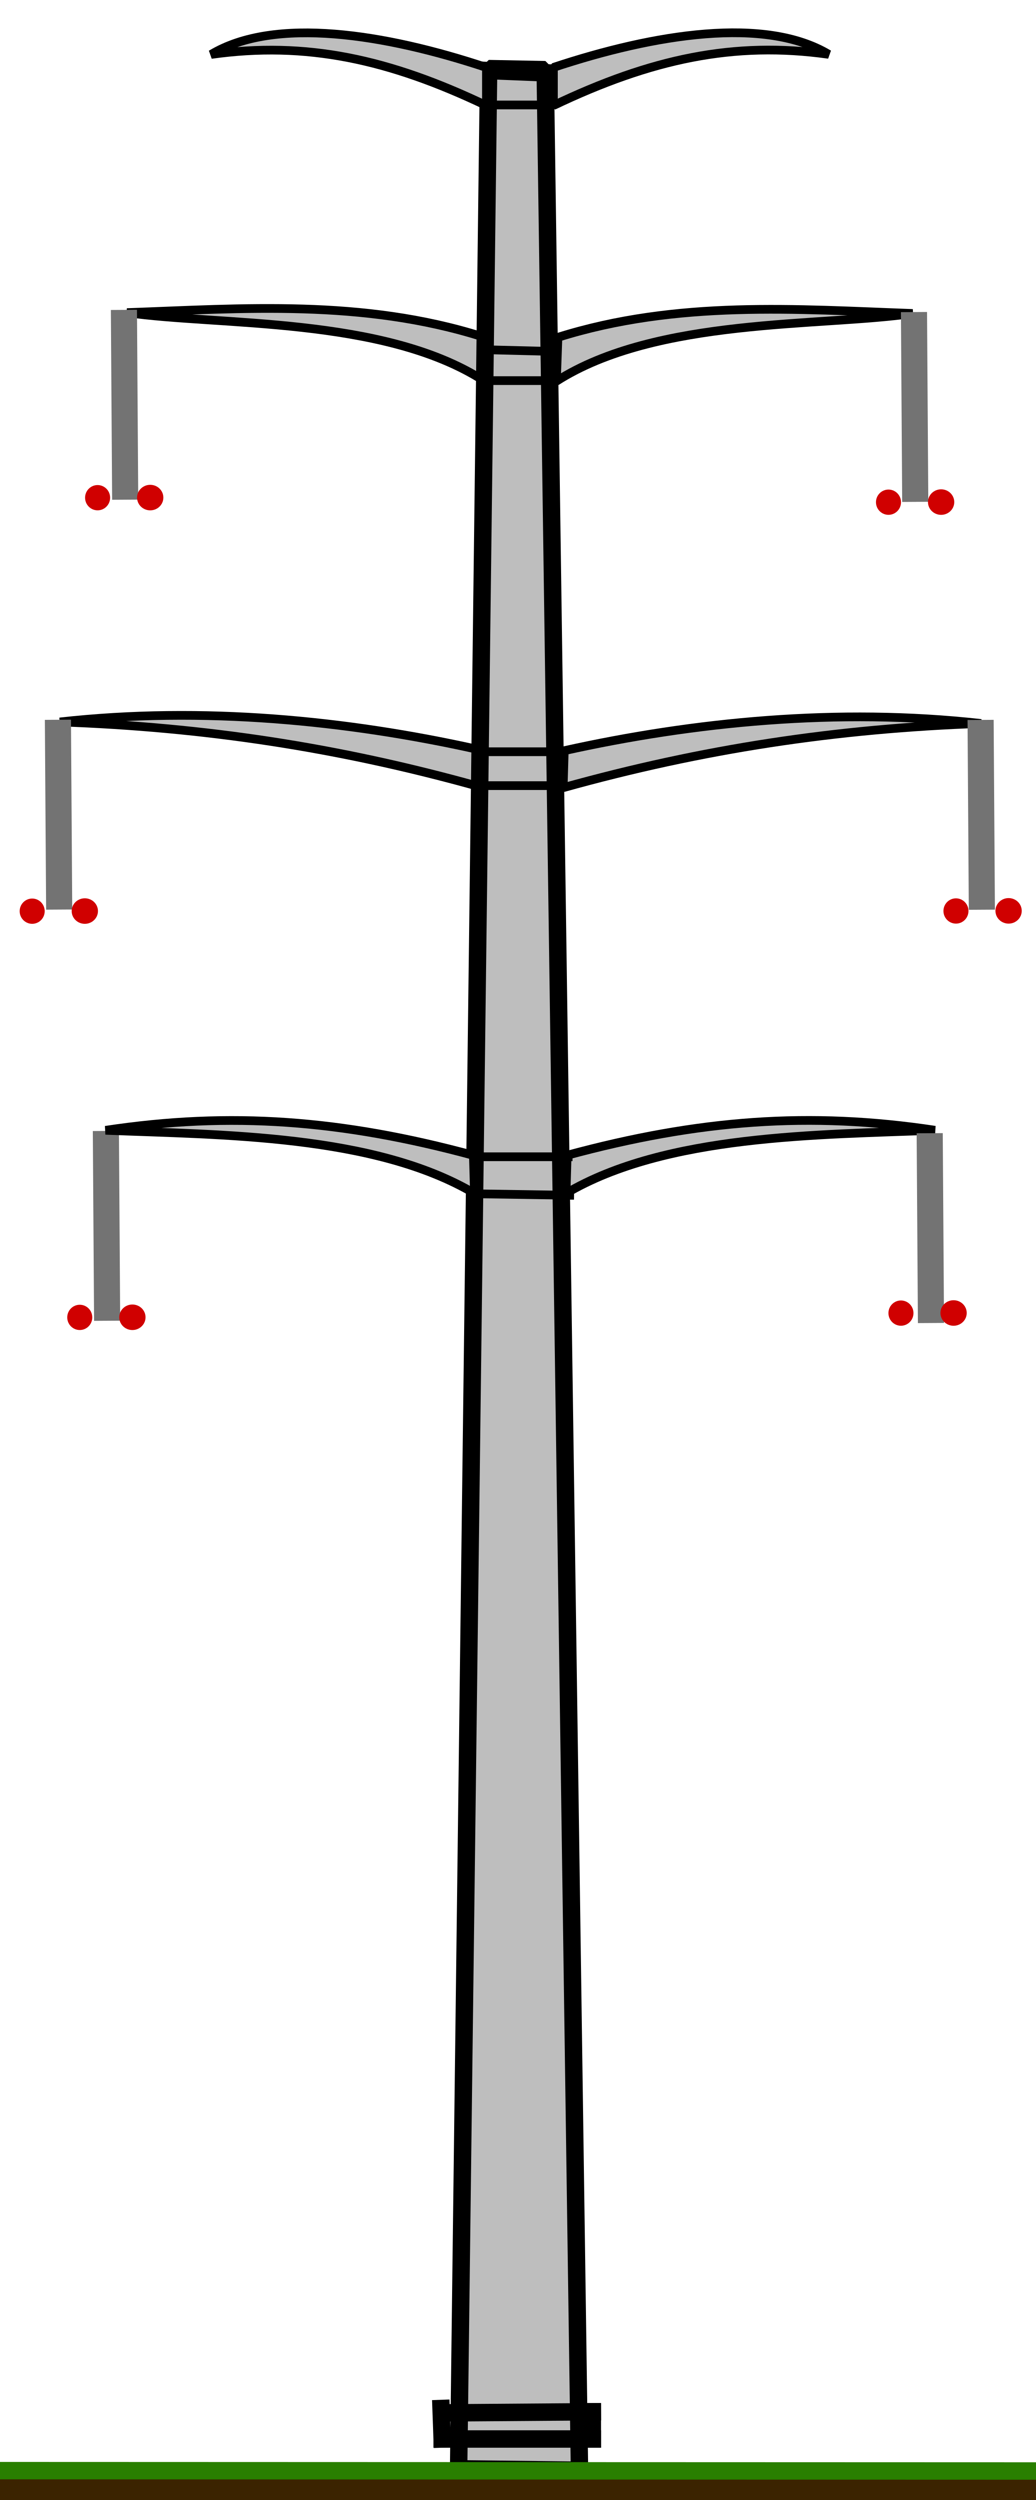 <?xml version="1.0" standalone="no"?>
<!DOCTYPE svg PUBLIC "-//W3C//DTD SVG 20010904//EN" "http://www.w3.org/TR/2001/REC-SVG-20010904/DTD/svg10.dtd">
<!-- Created using Krita: https://krita.org -->
<svg xmlns="http://www.w3.org/2000/svg" 
    xmlns:xlink="http://www.w3.org/1999/xlink"
    xmlns:krita="http://krita.org/namespaces/svg/krita"
    xmlns:sodipodi="http://sodipodi.sourceforge.net/DTD/sodipodi-0.dtd"
    width="85.68pt"
    height="206.64pt"
    viewBox="0 0 85.68 206.64">
<defs/>
<path id="shape0" transform="matrix(-1 0 0 1 77.323 92.604)" fill="#bebebe" fill-rule="evenodd" stroke="#000000" stroke-width="0.72" stroke-linecap="square" stroke-linejoin="bevel" d="M30.51 6.031C22.23 1.141 9.63 1.201 0 0.811C10.32 -0.749 19.56 -0.059 30.42 2.881Z" sodipodi:nodetypes="cccc"/><path id="shape01" transform="matrix(-1 0 0 1 81.134 59.249)" fill="#bebebe" fill-rule="evenodd" stroke="#000000" stroke-width="0.72" stroke-linecap="square" stroke-linejoin="bevel" d="M34.56 5.856C23.04 2.646 11.97 0.966 0 0.546C11.85 -0.774 23.79 0.426 34.47 2.796Z" sodipodi:nodetypes="cccc"/><path id="shape0" transform="translate(4.95, 59.124)" fill="#bebebe" fill-rule="evenodd" stroke="#000000" stroke-width="0.72" stroke-linecap="square" stroke-linejoin="bevel" d="M34.56 5.856C23.04 2.646 11.97 0.966 0 0.546C11.85 -0.774 23.79 0.426 34.47 2.796Z" sodipodi:nodetypes="cccc"/><path id="shape02" transform="matrix(-1 0 0 1 75.48 25.564)" fill="#bebebe" fill-rule="evenodd" stroke="#000000" stroke-width="0.72" stroke-linecap="square" stroke-linejoin="bevel" d="M29.465 5.944C21.171 0.641 7.531 1.447 0 0.344C9.525 0.005 19.495 -0.78 29.338 2.317Z" sodipodi:nodetypes="cccc"/><path id="shape1" transform="translate(10.501, 25.494)" fill="#bebebe" fill-rule="evenodd" stroke="#000000" stroke-width="0.72" stroke-linecap="square" stroke-linejoin="bevel" d="M29.465 5.944C21.171 0.641 7.531 1.447 0 0.344C9.525 0.005 19.495 -0.78 29.338 2.317Z" sodipodi:nodetypes="cccc"/><path id="shape03" transform="matrix(1 0 0 1 37.929 5.67)" fill="#bebebe" fill-rule="evenodd" stroke="#000000" stroke-width="1.44" stroke-linecap="square" stroke-linejoin="bevel" d="M0 198.38L2.481 0L7.161 0.09L9.996 198.495Z" sodipodi:nodetypes="ccccc"/><path id="shape1" transform="matrix(1 0 0 1 40.437 5.834)" fill="none" stroke="#000000" stroke-width="1.44" stroke-linecap="square" stroke-linejoin="miter" stroke-miterlimit="2" d="M4.5 0.18L0 0" sodipodi:nodetypes="cc"/><path id="shape3" transform="matrix(1 0 0 1 37.017 199.334)" fill="none" stroke="#000000" stroke-width="1.44" stroke-linecap="square" stroke-linejoin="miter" stroke-miterlimit="2" d="M0 0.09L11.97 0" sodipodi:nodetypes="cc"/><path id="shape4" transform="matrix(1 0 0 1 48.987 199.334)" fill="none" stroke="#000000" stroke-width="1.44" stroke-linecap="square" stroke-linejoin="miter" stroke-miterlimit="2" d="M0 0L0 2.25" sodipodi:nodetypes="cc"/><path id="shape5" transform="matrix(1 0 0 1 36.567 201.584)" fill="none" stroke="#000000" stroke-width="1.44" stroke-linecap="square" stroke-linejoin="miter" stroke-miterlimit="2" d="M12.42 0L0 0" sodipodi:nodetypes="cc"/><path id="shape6" transform="matrix(1 0 0 1 36.477 199.064)" fill="none" stroke="#000000" stroke-width="1.44" stroke-linecap="square" stroke-linejoin="miter" stroke-miterlimit="2" d="M0.09 2.52L0 0" sodipodi:nodetypes="cc"/><path id="shape14" transform="matrix(1 0 0 1 39.097 95.607)" fill="none" stroke="#000000" stroke-width="0.72" stroke-linecap="square" stroke-linejoin="miter" stroke-miterlimit="2" d="M0 0L7.891 0" sodipodi:nodetypes="cc"/><path id="shape15" transform="matrix(1 0 0 1 38.969 98.662)" fill="none" stroke="#000000" stroke-width="0.72" stroke-linecap="square" stroke-linejoin="miter" stroke-miterlimit="2" d="M0 0L8.146 0.127" sodipodi:nodetypes="cc"/><path id="shape16" transform="matrix(1 0 0 1 40.437 62.132)" fill="none" stroke="#000000" stroke-width="0.72" stroke-linecap="square" stroke-linejoin="miter" stroke-miterlimit="2" d="M0 0L5.533 0" sodipodi:nodetypes="cc"/><path id="shape17" transform="matrix(1 0 0 1 40.437 64.933)" fill="none" stroke="#000000" stroke-width="0.72" stroke-linecap="square" stroke-linejoin="miter" stroke-miterlimit="2" d="M0 0L5.279 0" sodipodi:nodetypes="cc"/><path id="shape18" transform="matrix(1 0 0 1 40.437 28.913)" fill="none" stroke="#000000" stroke-width="0.72" stroke-linecap="square" stroke-linejoin="miter" stroke-miterlimit="2" d="M0 0L5.024 0.127" sodipodi:nodetypes="cc"/><path id="shape19" transform="matrix(1 0 0 1 40.437 31.458)" fill="none" stroke="#000000" stroke-width="0.72" stroke-linecap="square" stroke-linejoin="miter" stroke-miterlimit="2" d="M0 0L5.406 0" sodipodi:nodetypes="cc"/><path id="shape20" transform="matrix(1 0 0 1 40.437 8.675)" fill="none" stroke="#000000" stroke-width="0.72" stroke-linecap="square" stroke-linejoin="miter" stroke-miterlimit="2" d="M0 0L4.769 0" sodipodi:nodetypes="cc"/><path id="shape121" transform="matrix(1 0 0 1 4.797 60.569)" fill="none" stroke="#737373" stroke-width="2.16" stroke-linecap="square" stroke-linejoin="miter" stroke-miterlimit="2" d="M0.09 13.528L0 0" sodipodi:nodetypes="cc"/><path id="shape1211" transform="matrix(1 0 0 1 81.105 60.581)" fill="none" stroke="#737373" stroke-width="2.16" stroke-linecap="square" stroke-linejoin="miter" stroke-miterlimit="2" d="M0.09 13.528L0 0" sodipodi:nodetypes="cc"/><path id="shape122" transform="matrix(1 0 0 1 10.256 26.692)" fill="none" stroke="#737373" stroke-width="2.16" stroke-linecap="square" stroke-linejoin="miter" stroke-miterlimit="2" d="M0.09 13.528L0 0" sodipodi:nodetypes="cc"/><path id="shape123" transform="matrix(1 0 0 1 75.596 26.872)" fill="none" stroke="#737373" stroke-width="2.16" stroke-linecap="square" stroke-linejoin="miter" stroke-miterlimit="2" d="M0.09 13.528L0 0" sodipodi:nodetypes="cc"/><path id="shape124" transform="matrix(1 0 0 1 8.763 94.554)" fill="none" stroke="#737373" stroke-width="2.16" stroke-linecap="square" stroke-linejoin="miter" stroke-miterlimit="2" d="M0.09 13.528L0 0" sodipodi:nodetypes="cc"/><path id="shape125" transform="matrix(1 0 0 1 76.896 94.74)" fill="none" stroke="#737373" stroke-width="2.16" stroke-linecap="square" stroke-linejoin="miter" stroke-miterlimit="2" d="M0.09 13.528L0 0" sodipodi:nodetypes="cc"/><circle id="shape017" transform="matrix(1.438 0 0 1.451 1.626 74.265)" r="0.72" cx="0.72" cy="0.72" fill="#d00000" fill-rule="evenodd" stroke-opacity="0" stroke="#000000" stroke-width="0" stroke-linecap="square" stroke-linejoin="bevel"/><circle id="shape012" transform="matrix(1.51 0 0 1.466 5.927 74.244)" r="0.72" cx="0.72" cy="0.72" fill="#d00000" fill-rule="evenodd" stroke-opacity="0" stroke="#000000" stroke-width="0" stroke-linecap="square" stroke-linejoin="bevel"/><circle id="shape0171" transform="matrix(1.438 0 0 1.451 78.025 74.248)" r="0.72" cx="0.72" cy="0.72" fill="#d00000" fill-rule="evenodd" stroke-opacity="0" stroke="#000000" stroke-width="0" stroke-linecap="square" stroke-linejoin="bevel"/><circle id="shape0121" transform="matrix(1.51 0 0 1.466 82.326 74.227)" r="0.72" cx="0.72" cy="0.72" fill="#d00000" fill-rule="evenodd" stroke-opacity="0" stroke="#000000" stroke-width="0" stroke-linecap="square" stroke-linejoin="bevel"/><circle id="shape0172" transform="matrix(1.438 0 0 1.451 7.036 40.09)" r="0.72" cx="0.72" cy="0.72" fill="#d00000" fill-rule="evenodd" stroke-opacity="0" stroke="#000000" stroke-width="0" stroke-linecap="square" stroke-linejoin="bevel"/><circle id="shape0122" transform="matrix(1.51 0 0 1.466 11.336 40.07)" r="0.72" cx="0.72" cy="0.72" fill="#d00000" fill-rule="evenodd" stroke-opacity="0" stroke="#000000" stroke-width="0" stroke-linecap="square" stroke-linejoin="bevel"/><circle id="shape0173" transform="matrix(1.438 0 0 1.451 72.445 40.462)" r="0.72" cx="0.72" cy="0.72" fill="#d00000" fill-rule="evenodd" stroke-opacity="0" stroke="#000000" stroke-width="0" stroke-linecap="square" stroke-linejoin="bevel"/><circle id="shape0123" transform="matrix(1.51 0 0 1.466 76.746 40.442)" r="0.72" cx="0.72" cy="0.72" fill="#d00000" fill-rule="evenodd" stroke-opacity="0" stroke="#000000" stroke-width="0" stroke-linecap="square" stroke-linejoin="bevel"/><circle id="shape0174" transform="matrix(1.438 0 0 1.451 5.561 107.838)" r="0.72" cx="0.72" cy="0.72" fill="#d00000" fill-rule="evenodd" stroke-opacity="0" stroke="#000000" stroke-width="0" stroke-linecap="square" stroke-linejoin="bevel"/><circle id="shape0124" transform="matrix(1.51 0 0 1.466 9.862 107.818)" r="0.72" cx="0.72" cy="0.72" fill="#d00000" fill-rule="evenodd" stroke-opacity="0" stroke="#000000" stroke-width="0" stroke-linecap="square" stroke-linejoin="bevel"/><circle id="shape0175" transform="matrix(1.438 0 0 1.451 73.476 107.484)" r="0.72" cx="0.72" cy="0.72" fill="#d00000" fill-rule="evenodd" stroke-opacity="0" stroke="#000000" stroke-width="0" stroke-linecap="square" stroke-linejoin="bevel"/><circle id="shape0125" transform="matrix(1.51 0 0 1.466 77.776 107.464)" r="0.72" cx="0.72" cy="0.72" fill="#d00000" fill-rule="evenodd" stroke-opacity="0" stroke="#000000" stroke-width="0" stroke-linecap="square" stroke-linejoin="bevel"/><path id="shape126" transform="matrix(1.255 0 0 1 -67.563 205.706)" fill="none" stroke="#3b2300" stroke-width="2.16" stroke-linecap="square" stroke-linejoin="miter" stroke-miterlimit="2" d="M0 0L171.318 0.136" sodipodi:nodetypes="cc"/><path id="shape127" transform="matrix(1.255 0 0 1 -67.563 204.176)" fill="none" stroke="#297f00" stroke-width="1.44" stroke-linecap="square" stroke-linejoin="miter" stroke-miterlimit="2" d="M0 0L172.08 0.075" sodipodi:nodetypes="cc"/><path id="shape04" transform="matrix(1 0 0 1 8.73 92.609)" fill="#bebebe" fill-rule="evenodd" stroke="#000000" stroke-width="0.72" stroke-linecap="square" stroke-linejoin="bevel" d="M30.51 6.031C22.23 1.141 9.63 1.201 0 0.811C10.32 -0.749 19.56 -0.059 30.42 2.881Z" sodipodi:nodetypes="cccc"/><path id="shape05" transform="matrix(1 0 0 1 17.46 2.716)" fill="#bebebe" fill-rule="evenodd" stroke="#000000" stroke-width="0.72" stroke-linecap="square" stroke-linejoin="bevel" d="M22.77 6.014C14.73 2.174 7.86 0.674 0 1.784C5.25 -1.366 14.37 0.074 22.77 2.864Z" sodipodi:nodetypes="cccc"/><path id="shape06" transform="matrix(-1 0 0 1 68.539 2.709)" fill="#bebebe" fill-rule="evenodd" stroke="#000000" stroke-width="0.72" stroke-linecap="square" stroke-linejoin="bevel" d="M22.77 6.014C14.73 2.174 7.86 0.674 0 1.784C5.25 -1.366 14.37 0.074 22.77 2.864Z" sodipodi:nodetypes="cccc"/>
</svg>
